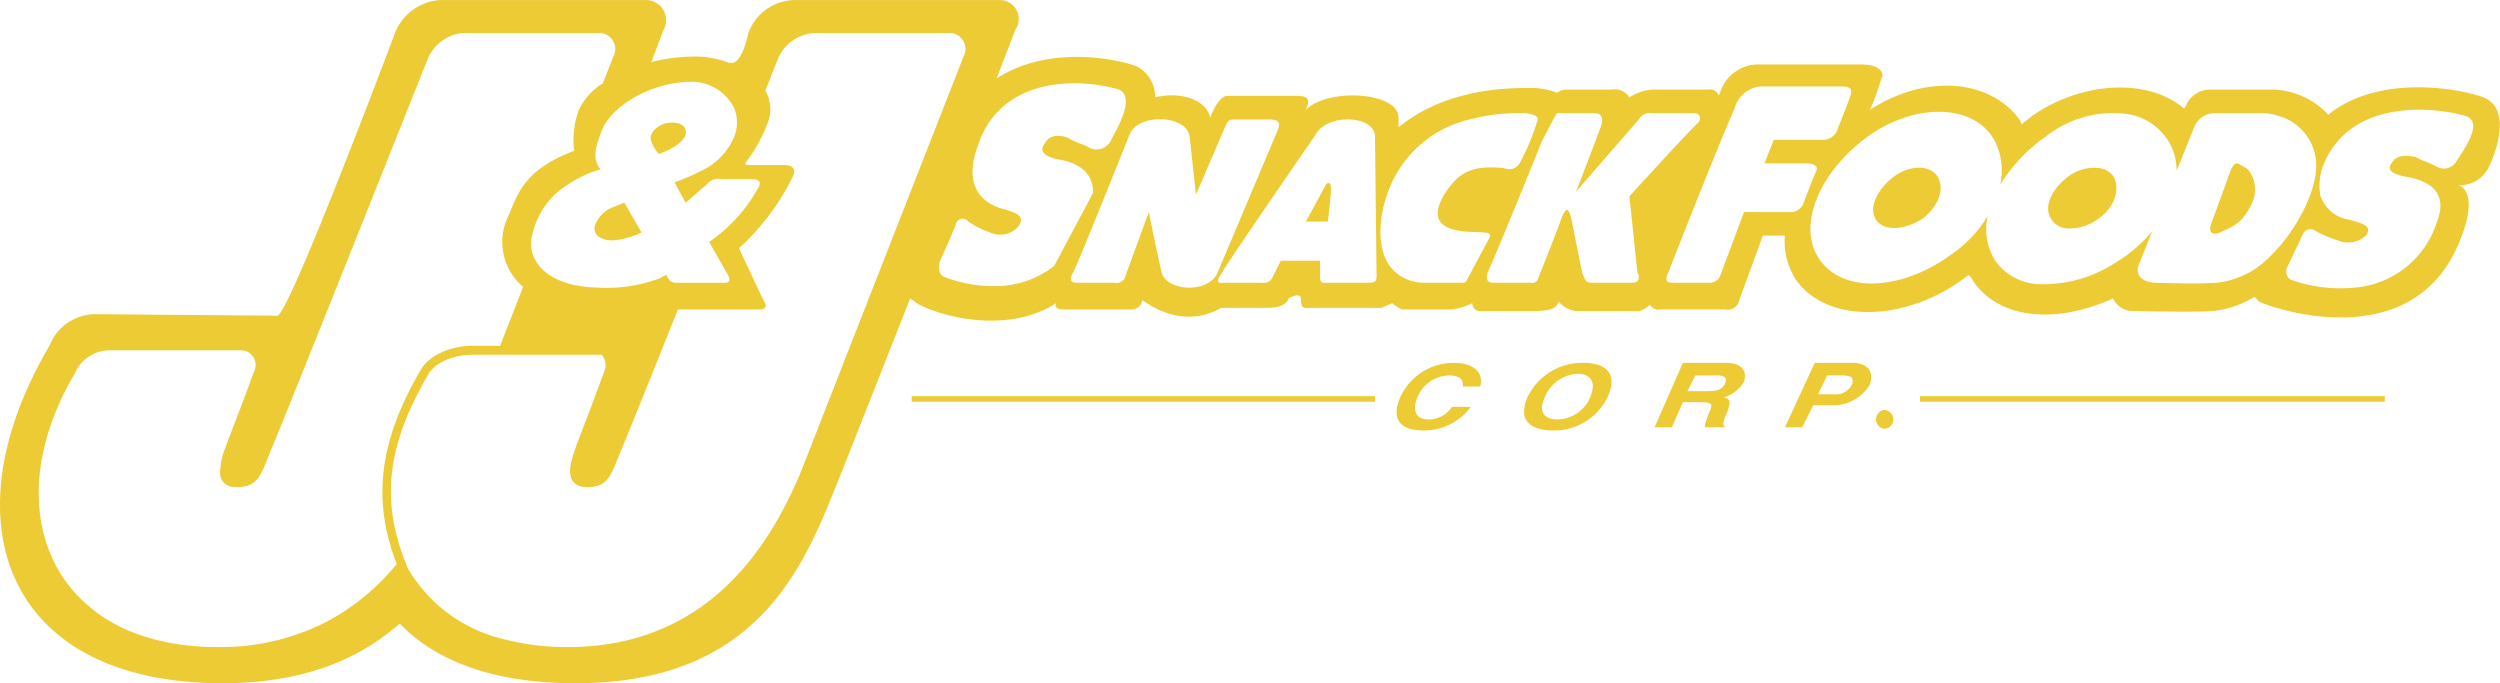 <svg xmlns="http://www.w3.org/2000/svg" width="267.438" height="73.094" viewBox="0 0 267.438 73.094">
<defs>
    <style>
      .cls-1 {
        fill: #eccb34;
        fill-rule: evenodd;
      }
    </style>
  </defs>
  <path class="cls-1" d="M170.51,51.785c1.345-.5,2.521-1.177,2.858-2.015,0.166-.842-0.337-1.346-1.513-1.346a2.633,2.633,0,0,0-1.493.5h0a1.957,1.957,0,0,0-.69.848,0.951,0.951,0,0,0-.02.492A3.862,3.862,0,0,0,170.51,51.785Zm-6.387,8.878a2.644,2.644,0,0,0,1.516.362,8.989,8.989,0,0,0,3.023-.84l-1.848-3.193c-0.346.14-.663,0.273-0.953,0.4a3.3,3.3,0,0,0-2.07,1.781A1.091,1.091,0,0,0,164.123,60.663Zm77.619-5.35-2.016,3.7h2.354s0.335-2.857.335-3.53C242.415,54.64,241.911,54.808,241.742,55.312Zm82.787-2.024a4.588,4.588,0,0,0-3.156.847c-1.848,1.344-2.854,3.36-1.848,4.7a2.08,2.08,0,0,0,1.614.911,5.19,5.19,0,0,0,3.427-1.08c1.679-1.176,2.351-3.192,1.513-4.536A2.234,2.234,0,0,0,324.529,53.289Zm-21.8.848c-1.848,1.343-2.855,3.36-2.014,4.7,1.007,1.345,3.19,1.009,5.038-.167,1.682-1.344,2.354-3.192,1.513-4.536C306.421,52.959,304.407,52.959,302.725,54.137Zm37.3-1.008c-0.673-.337-0.841-0.672-1.345.336l-2.017,5.545c-0.41.958-.151,1.358,0.416,1.291a1.687,1.687,0,0,0,.426-0.116c1.847-.841,2.52-1.175,3.527-3.36a3.456,3.456,0,0,0-.419-3.246A1.633,1.633,0,0,0,340.022,53.129Zm-84.5,21a6.273,6.273,0,0,0-5.712,3.7c-1.007,2.354,0,3.53,2.519,3.53a6.209,6.209,0,0,0,5.041-2.521H255.35a2.964,2.964,0,0,1-2.52,1.345c-1.511,0-1.679-1.179-1.175-2.354a3.727,3.727,0,0,1,3.36-2.352c1.511,0,1.511.671,1.511,1.176h1.848C258.711,75.64,258.205,74.128,255.519,74.128Zm13.943,0a6.485,6.485,0,0,0-6.048,3.7c-1.345,3.192,1.514,3.53,2.689,3.53a6.363,6.363,0,0,0,5.879-3.53C273.5,74.464,270.637,74.128,269.462,74.128Zm0.672,3.7a3.906,3.906,0,0,1-3.527,2.354c-1.01,0-2.185-.507-1.345-2.354A4,4,0,0,1,268.79,75.3C269.8,75.3,270.975,75.808,270.134,77.823Zm14.449-3.7h-4.537l-3.024,6.888h1.848l1.176-2.686h1.848c1.3,0,1.358.246,1.032,0.951a7.182,7.182,0,0,0-.338.913,3.021,3.021,0,0,0-.19.822h2.267c-0.337,0-.419-0.5.084-1.51,0.506-1.344.337-1.514-.335-1.682a3.826,3.826,0,0,0,2.183-1.681C286.766,75.472,286.934,74.128,284.583,74.128Zm0,2.185c-0.337.672-.841,0.838-1.848,0.838H280.55l0.84-1.679h2.352C284.749,75.472,284.749,75.976,284.583,76.313Zm13.608-2.185h-4.034l-3.192,6.888h1.848l1.179-2.351h2.182a4.594,4.594,0,0,0,3.864-2.185C300.542,75.137,299.87,74.128,298.191,74.128Zm0,2.185a1.907,1.907,0,0,1-2.017,1.175H294.5l1.007-2.016h1.344C298.022,75.472,298.357,75.64,298.191,76.313Zm3.359,2.854a1.026,1.026,0,0,0,0,2.017A1.009,1.009,0,1,0,301.55,79.167Zm-103.992-.88h49.559V77.7H197.558v0.59Zm107.856-.59v0.59H355.14V77.7H305.414Zm59.807-32.129c-3.865-1.175-11.423-1.848-16.128,2.018a8.5,8.5,0,0,0-5.71-2.689h-6.889a2.8,2.8,0,0,0-2.688,1.848l-0.169.169c-3.7-3.193-10.75-3.023-16.3.84-0.337.336-.672,0.5-1.009,0.839a0.336,0.336,0,0,1-.166-0.336c-3.026-4.367-9.912-5.208-16.129-1.176,1.008-2.184,1.177-3.361,1.345-3.526,0.167-.842-0.841-1.345-2.185-1.345H287.942a4.3,4.3,0,0,0-3.862,2.856c0,0.167-.169.337-0.169,0.5a1.012,1.012,0,0,0-1.176-.672h-5.378a4.985,4.985,0,0,0-3.023.841,1.818,1.818,0,0,0-1.848-.841h-4.872a1.8,1.8,0,0,0-1.007.336,8.164,8.164,0,0,0-2.352-.5c-1.681,0-9.073-.337-14.617,4.2V47.921c0-2.856-7.727-3.192-9.912-.841,0.672-1.512-.167-1.512-1.342-1.512h-7.057c-1.01,0-1.848,2.353-1.848,2.353-0.337-2.016-3.361-2.856-5.881-2.184a3.694,3.694,0,0,0-2.015-3.36c-3.53-1.178-10.08-1.849-14.952,1.342l2.015-5.207a2.028,2.028,0,0,0-1.68-3.192H184.959a5.362,5.362,0,0,0-4.872,3.529s-0.672,3.36-1.847,3.192h-0.2a10.391,10.391,0,0,0-3.162-.672,18.9,18.9,0,0,0-5.174.587l1.309-3.444a2.147,2.147,0,0,0-1.848-3.192H147.159a5.54,5.54,0,0,0-4.872,3.529s-11.424,30.407-12.6,30.239l-19.656-.167a5.315,5.315,0,0,0-4.7,3.36c-11.088,18.815-4.7,36.12,18.48,36.12,8.9,0,14.783-2.689,18.983-6.384,3.865,4.032,10.081,6.384,18.817,6.384,20.494,0,24.862-13.777,28.558-22.848l7.225-18.312c0.167,0.167.335,0.167,0.5,0.337,0.838,0.839,9.071,4.031,15.119.167-0.167.336,0,.672,0.84,0.672h7.057a1.23,1.23,0,0,0,1.343-1.008s4.032,3.362,8.4.841h4.534c0.841,0,2.354,0,2.689-1.009,0,0,1.344-.839,1.344.167s0.337,0.841,1.176.841h7.392l1.175-.505a5.249,5.249,0,0,0,1.01.672h5.207a6.242,6.242,0,0,0,2.354-.672,0.793,0.793,0,0,0,.838.841h5.881c2.015,0,2.352-.505,2.521-1.008a2.859,2.859,0,0,0,1.847,1.008h6.72a2.359,2.359,0,0,0,1.176-.673,1.1,1.1,0,0,0,1.175.5h6.889a1.253,1.253,0,0,0,1.51-1.008l2.521-6.887h2.351a7.625,7.625,0,0,0,1.176,4.7c3.53,5.038,12.432,4.367,18.482-.505a2.383,2.383,0,0,1,.5.674c2.855,4.2,9.072,4.535,14.953,1.847a2.336,2.336,0,0,0,2.351,1.345s6.048,0.168,8.4,0a10.479,10.479,0,0,0,4.369-1.512c0.168,0.167.337,0.334,0.5,0.5,0.841,0.5,16.465,6.216,21.5-6.552,2.185-5.377-.166-5.881-0.166-5.881a3.464,3.464,0,0,0,3.193-1.847C366.9,51.951,369.085,46.576,365.221,45.567ZM172.914,44.115h0c0.373-.037.748-0.059,1.12-0.059a5.083,5.083,0,0,1,4.542,2.841,4.081,4.081,0,0,1,0,3.039,7.029,7.029,0,0,1-3.584,3.676,21.524,21.524,0,0,1-2.8,1.2l1.085,2.013,0.094,0.171c0.838-.672,1.679-1.512,2.183-1.848a1.6,1.6,0,0,1,1.679-.672h3.193c1.009,0,1.009.505,0.672,1.009a16.863,16.863,0,0,1-5.207,5.713l2.014,3.526c0.168,0.337.338,0.84-.335,0.84h-5.378a1.079,1.079,0,0,1-.838-0.84,2.424,2.424,0,0,0-.672.337,17.782,17.782,0,0,1-2.156.65,16.488,16.488,0,0,1-4.732.359,12.743,12.743,0,0,1-2.384-.285c-3.267-.728-4.824-2.722-4.527-4.939h0a4.737,4.737,0,0,1,.191-0.825A8.618,8.618,0,0,1,159.4,56.1a12.866,12.866,0,0,1,4.728-2.633h0.166c-0.837-1.008-.672-2.184,0-3.864C165.062,46.99,168.922,44.52,172.914,44.115Zm-37.927,57.7a24.755,24.755,0,0,1-11.682,2.718,28.587,28.587,0,0,1-4-.268,22.016,22.016,0,0,1-4.812-1.213,16.311,16.311,0,0,1-6.515-4.4C103,93.022,102.8,84.1,108.015,75.3a4.1,4.1,0,0,1,3.7-2.519h10.037l4.076,0a1.579,1.579,0,0,1,1.345,2.352c-1.513,4.2-2.689,7.054-3.026,8.064a7.325,7.325,0,0,0-.575,2.8,1.474,1.474,0,0,0,1.415,1.4c2.521,0.168,2.856-1.01,3.865-3.528,0.777-1.781,7.964-19.759,12.731-31.709,2.434-6.1,4.235-10.627,4.235-10.627a4.535,4.535,0,0,1,2.749-2.488,3.539,3.539,0,0,1,1.116-.2h14.615a1.714,1.714,0,0,1,1.345,2.519l-1.116,2.851a7.032,7.032,0,0,0-2.58,2.861,9.576,9.576,0,0,0-.5,4.368c-5.712,2.185-6.047,4.872-7.223,7.392a6.286,6.286,0,0,0,1.773,7.17l-2.468,6.3h-3.066c-1.33,0-3.934.483-5.277,2.328-4.583,7.73-5.407,14.072-2.712,21.015A24.584,24.584,0,0,1,134.987,101.817Zm62.885-47.092L185.8,85.552c-1.958,4.73-5.583,11.913-12.772,15.952h0a23.23,23.23,0,0,1-6.841,2.513,26.575,26.575,0,0,1-3.764.472c-0.541.029-1.089,0.045-1.652,0.045a26.313,26.313,0,0,1-6.932-.868,16.1,16.1,0,0,1-10.176-7.547l0.006,0c-3-7.059-2.331-13.142,2.3-20.96,1.1-1.5,3.338-1.9,4.49-1.9h13.939a1.736,1.736,0,0,1,.237,1.881c-1.513,4.2-2.688,7.054-3.023,8.064s-1.513,3.862.838,4.2a0.129,0.129,0,0,1,.03,0c2.493,0.155,2.83-1.021,3.835-3.53,0.458-1.046,3.119-7.668,6.207-15.376l0.033-.081h8.712c1.008,0,.672-0.672.335-1.176l-2.52-5.376a25.583,25.583,0,0,0,5.713-7.559c0.337-.672.337-1.345-1.008-1.345h-3.7c-1.009,0,.5-0.5,2.015-4.368A3.965,3.965,0,0,0,181.9,45l1.382-3.467a4.5,4.5,0,0,1,3.862-2.687h13.8l0.818,0a1.716,1.716,0,0,1,1.344,2.521ZM212.8,63.762a10.16,10.16,0,0,1-6.512,2.156,14.541,14.541,0,0,1-5.365-1.029c-0.5-.336-0.5-0.842-0.334-1.681,0.334-.673,1.51-3.36,1.679-3.865a0.752,0.752,0,0,1,1.344-.334,9.1,9.1,0,0,0,2.352,1.175,2.573,2.573,0,0,0,3.024-.672c0.841-1.176-.506-1.512-1.679-1.848-2.355-.672-4.2-2.521-2.69-6.72,2.147-6.582,8.8-7.191,13.111-6.5a15.143,15.143,0,0,1,2.008.452c1.85,0.841-.335,4.368-0.838,5.376a1.7,1.7,0,0,1-2.352.84c-0.451-.3-1.169-0.464-1.916-0.854-0.089-.047-0.178-0.1-0.27-0.154-0.671-.334-2.015-0.5-2.519.5-0.672.84-.166,1.343,1.009,1.679,0.112,0.029.337,0.063,0.634,0.122,1.205,0.242,3.516.926,3.475,3.545Zm11.475,0.622c-0.082-.359-0.178-0.772-0.273-1.215h0C223.511,60.931,222.926,58,222.926,58l-2.52,6.888a0.956,0.956,0,0,1-1.176.671H215.2c-1.01,0-.506-0.84-0.337-1.175,0.337-.5,6.049-14.784,6.049-14.784,1.007-2.184,6.048-2.015,6.382.336l0.632,5.822,0.041,0.394,1.064-2.483,1.959-4.572c0.336-.669.338-1,1-1.007h3.539c0.842,0,1.68,0,1.176,1.175l-6.385,15.12C229.479,66.736,224.774,66.567,224.27,64.384Zm22.175,1.175h-4.2c-0.672,0-1.008.168-1.008-.67V63.208h-4.2l-0.84,1.681a1.037,1.037,0,0,1-1.176.67h-4.034c-1.176.169-.5-0.67-0.168-1.175,0.168-.5,9.914-14.616,9.914-14.616,1.176-2.352,6.382-2.183,6.382.168l0.169,14.953C247.286,65.391,247.117,65.559,246.445,65.559Zm10.364-.042a2.034,2.034,0,0,1-.449.042h-4.034a4.591,4.591,0,0,1-3.538-1.663c-1.561-2-1.185-5.335-.492-7.408a12.234,12.234,0,0,1,8.839-8.372,21.323,21.323,0,0,1,6.111-.7c1.009,0.169,1.513.337,1.176,1.008a22.315,22.315,0,0,1-1.848,4.368,1.3,1.3,0,0,1-1.68.5c-3.527-.337-4.871.5-6.385,2.856-2.686,4.536,3.362,3.863,4.2,4.033,0.42,0,.709.066,0.741,0.4Zm17.525-9.2,0.841,8.064c0.334,0.673.168,1.175-.5,1.175H270.3c-0.673,0-.673-0.335-1.007-1.006l-0.3-1.5h0l-0.875-4.377c-0.335-1.176-.5-1.176-1.006-0.168-0.169.672-2.521,6.552-2.521,6.552a0.671,0.671,0,0,1-.841.5h-4.031c-0.5,0-.84-0.335-0.5-1.175,0.674-1.486,4.279-10.24,5.753-13.969l1.573-2.969a0.924,0.924,0,0,1,.235-0.03h3.861c0.5,0,1.01.337,0.673,1.344s-2.687,7.056-2.687,7.056l6.72-7.728a1.309,1.309,0,0,1,1.344-.671h4.535c0.672,0,.841.505,0.5,1.008C281.222,48.76,274.334,56.32,274.334,56.32ZM291.64,58H286.6l-2.517,6.72a1.189,1.189,0,0,1-1.179.839H278.87a1.019,1.019,0,0,1-.406-0.085c-0.358-.235-0.063-0.825.072-1.09,0.165-.5,5.878-14.95,7.054-17.471a3.181,3.181,0,0,1,2.689-2.352h8.736c1.007,0,1.176.336,1.007,0.841-0.168.671-1.345,3.526-1.345,3.526a1.7,1.7,0,0,1-1.847,1.345h-5.041l-1.007,2.519h4.369c0.335,0,1.51,0,1.175.841-0.334.672-1.344,3.359-1.344,3.359A1.461,1.461,0,0,1,291.64,58Zm45.526,7.559c-0.694.064-1.8,0.081-2.9,0.076-1.827-.009-3.657-0.076-3.657-0.076-1.344,0-2.351-.84-1.679-2.182l1.349-3.353a15.4,15.4,0,0,1-2.862,2.681c-0.321.224-.652,0.441-0.982,0.644a14.18,14.18,0,0,1-8.429,2.36,6.009,6.009,0,0,1-4.532-2.5,6.319,6.319,0,0,1-.805-4.788,13.362,13.362,0,0,1-3.9,4.115,17.741,17.741,0,0,1-2.468,1.521c-4,2.025-8.307,2.219-10.8-.053a5.733,5.733,0,0,1-.843-0.962c-2.52-3.7.169-9.576,5.377-13.271A14.661,14.661,0,0,1,304,47.823c3.753-1.169,7.411-.488,9.145,2.114a5.432,5.432,0,0,1,.353.609,7.006,7.006,0,0,1,.5,4.539,17.187,17.187,0,0,1,4.861-5.148,11.563,11.563,0,0,1,8.712-2.43,6.226,6.226,0,0,1,4.224,2.6,5.7,5.7,0,0,1,.815,1.656,6.33,6.33,0,0,1,.266,1.83l1.942-4.829a2.376,2.376,0,0,1,2.017-1.344h5.376a4.954,4.954,0,0,1,1.5.275,5.52,5.52,0,0,1,4.07,5.912c-0.007.067-.016,0.13-0.028,0.2-0.209,2.306-2.052,6.182-4.8,8.852A9.308,9.308,0,0,1,337.166,65.559Zm25.7-13.1a1.548,1.548,0,0,1-2.182.672,11.411,11.411,0,0,0-1.491-.653,5.844,5.844,0,0,1-.7-0.355c-0.672-.169-2.016-0.335-2.52.5-0.672.841-.169,1.176,1.01,1.513,0.175,0.045.637,0.1,1.194,0.241,1.565,0.394,3.864,1.451,2.5,4.8a10.064,10.064,0,0,1-8.728,6.9,15.678,15.678,0,0,1-6.9-.857,1.054,1.054,0,0,1-.337-1.344c0.337-.671,1.513-3.192,1.681-3.529a0.878,0.878,0,0,1,1.342-.336,12.487,12.487,0,0,0,2.354,1.009,2.805,2.805,0,0,0,3.024-.505c0.838-1.007-.5-1.344-1.679-1.68a3.828,3.828,0,0,1-3.173-2.583l-0.006.011c0-.02-0.007-0.044-0.012-0.065s-0.018-.05-0.024-0.076l0.008-.015a6.156,6.156,0,0,1,.349-3.151,8.8,8.8,0,0,1,3.609-4.286l0.006-.013c0.026-.015.053-0.028,0.079-0.043s0.025-.017.037-0.025l0,0.005c2.971-1.718,6.812-1.761,9.626-1.29a15.5,15.5,0,0,1,1.933.444C365.725,48.424,363.542,51.448,362.869,52.456Z" transform="translate(-100.031 -35.313)"/>
</svg>
